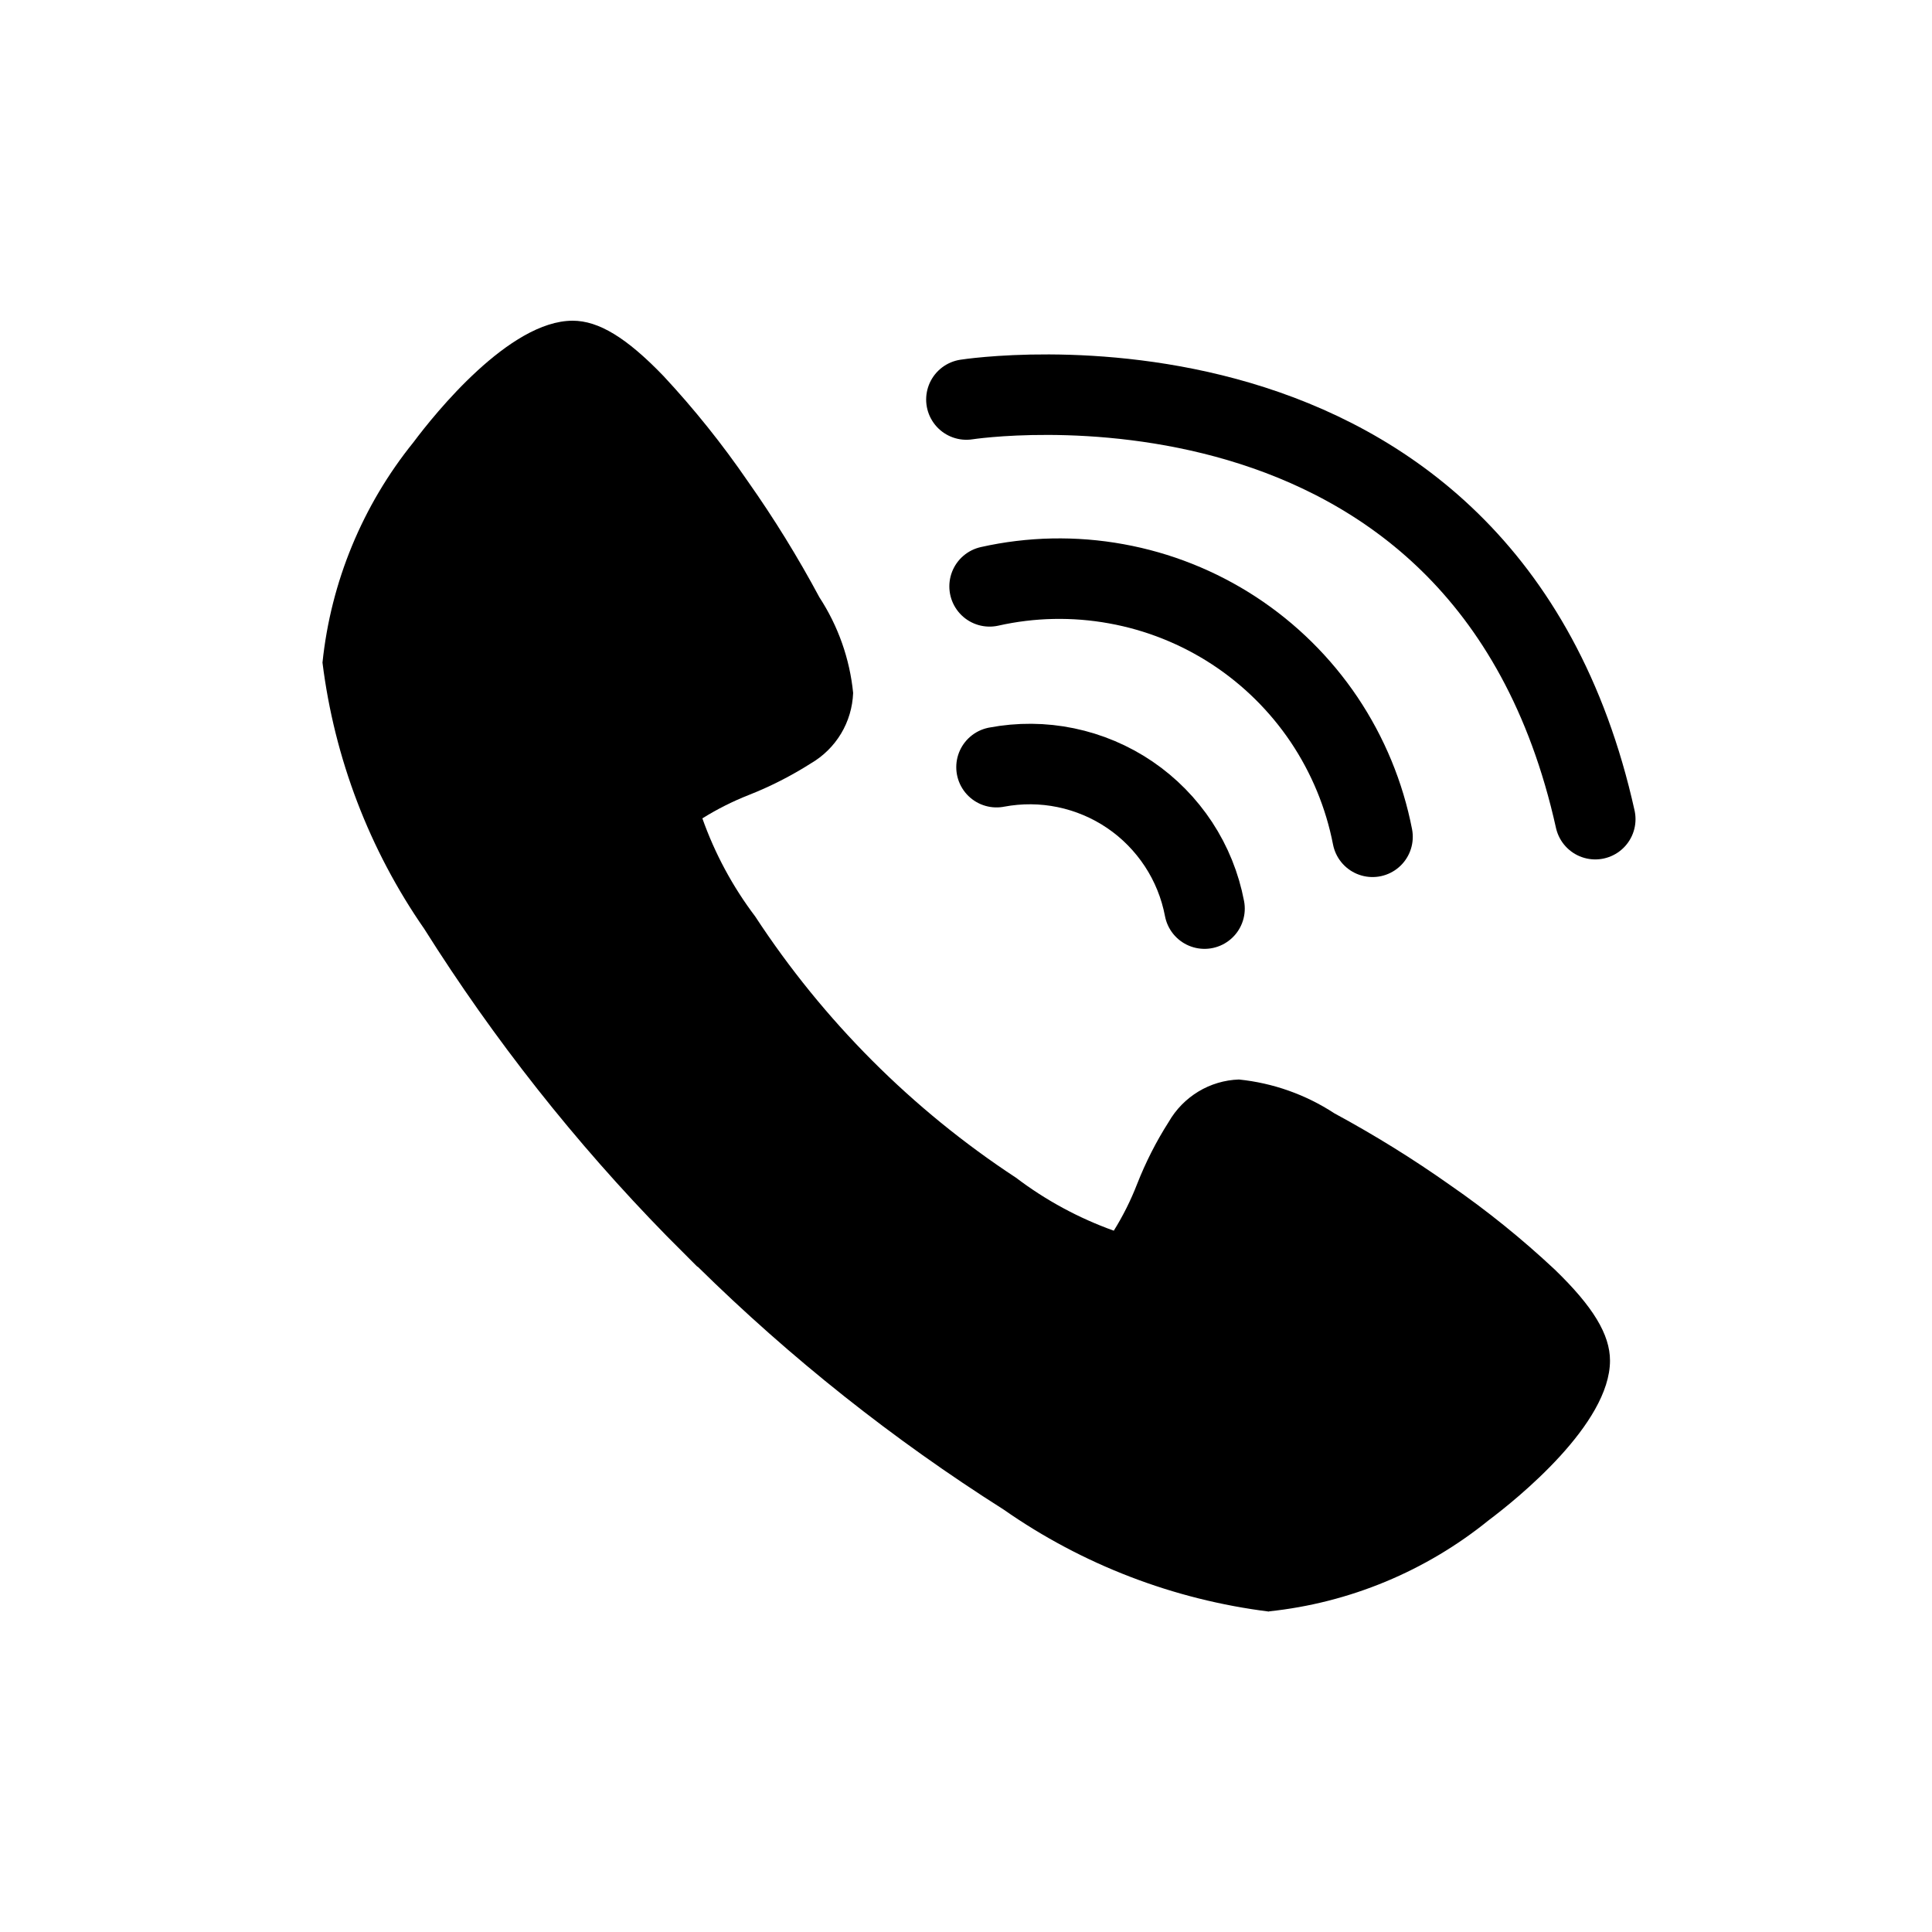 <svg width="24" height="24" viewBox="0 0 24 24" fill="none" xmlns="http://www.w3.org/2000/svg">
<path d="M15.767 20.02C14.58 19.872 13.447 19.437 12.467 18.752C11.097 17.884 9.823 16.873 8.667 15.735H8.662L8.281 15.353C7.145 14.192 6.136 12.914 5.271 11.54C4.588 10.556 4.154 9.42 4.006 8.231C4.11 7.229 4.503 6.278 5.136 5.494C5.401 5.14 6.327 3.984 7.114 3.984C7.437 3.984 7.785 4.196 8.242 4.671C8.623 5.08 8.973 5.517 9.289 5.978C9.615 6.44 9.912 6.922 10.179 7.42C10.412 7.777 10.556 8.184 10.598 8.608C10.591 8.786 10.54 8.96 10.448 9.113C10.356 9.266 10.227 9.393 10.073 9.483C9.829 9.638 9.57 9.77 9.301 9.876C9.1 9.955 8.908 10.052 8.725 10.166C8.88 10.603 9.101 11.014 9.381 11.384C10.227 12.677 11.329 13.782 12.621 14.63C12.99 14.91 13.4 15.132 13.836 15.288C13.95 15.105 14.047 14.911 14.125 14.71C14.231 14.44 14.362 14.181 14.518 13.937C14.607 13.782 14.733 13.653 14.886 13.56C15.038 13.468 15.212 13.416 15.39 13.41C15.813 13.453 16.22 13.597 16.576 13.83C17.073 14.099 17.553 14.396 18.014 14.722C18.473 15.039 18.907 15.39 19.314 15.771C19.789 16.23 20 16.578 20 16.902C20 17.691 18.847 18.619 18.493 18.885C17.712 19.518 16.763 19.912 15.763 20.017L15.767 20.02Z" fill="black"/>
<path d="M12.379 9.53C12.664 9.476 12.957 9.478 13.241 9.537C13.525 9.596 13.795 9.71 14.035 9.873C14.275 10.036 14.48 10.245 14.64 10.488C14.799 10.73 14.909 11.002 14.963 11.287" stroke="black" stroke-linecap="round" stroke-linejoin="round"/>
<path d="M12.293 7.284C12.81 7.168 13.345 7.157 13.867 7.252C14.388 7.346 14.885 7.544 15.329 7.834C15.772 8.124 16.153 8.5 16.449 8.94C16.744 9.38 16.949 9.875 17.05 10.395" stroke="black" stroke-linecap="round" stroke-linejoin="round"/>
<path d="M12.005 4.963C12.005 4.963 18.434 3.955 19.817 10.176" stroke="black" stroke-linecap="round" stroke-linejoin="round"/>
</svg>
